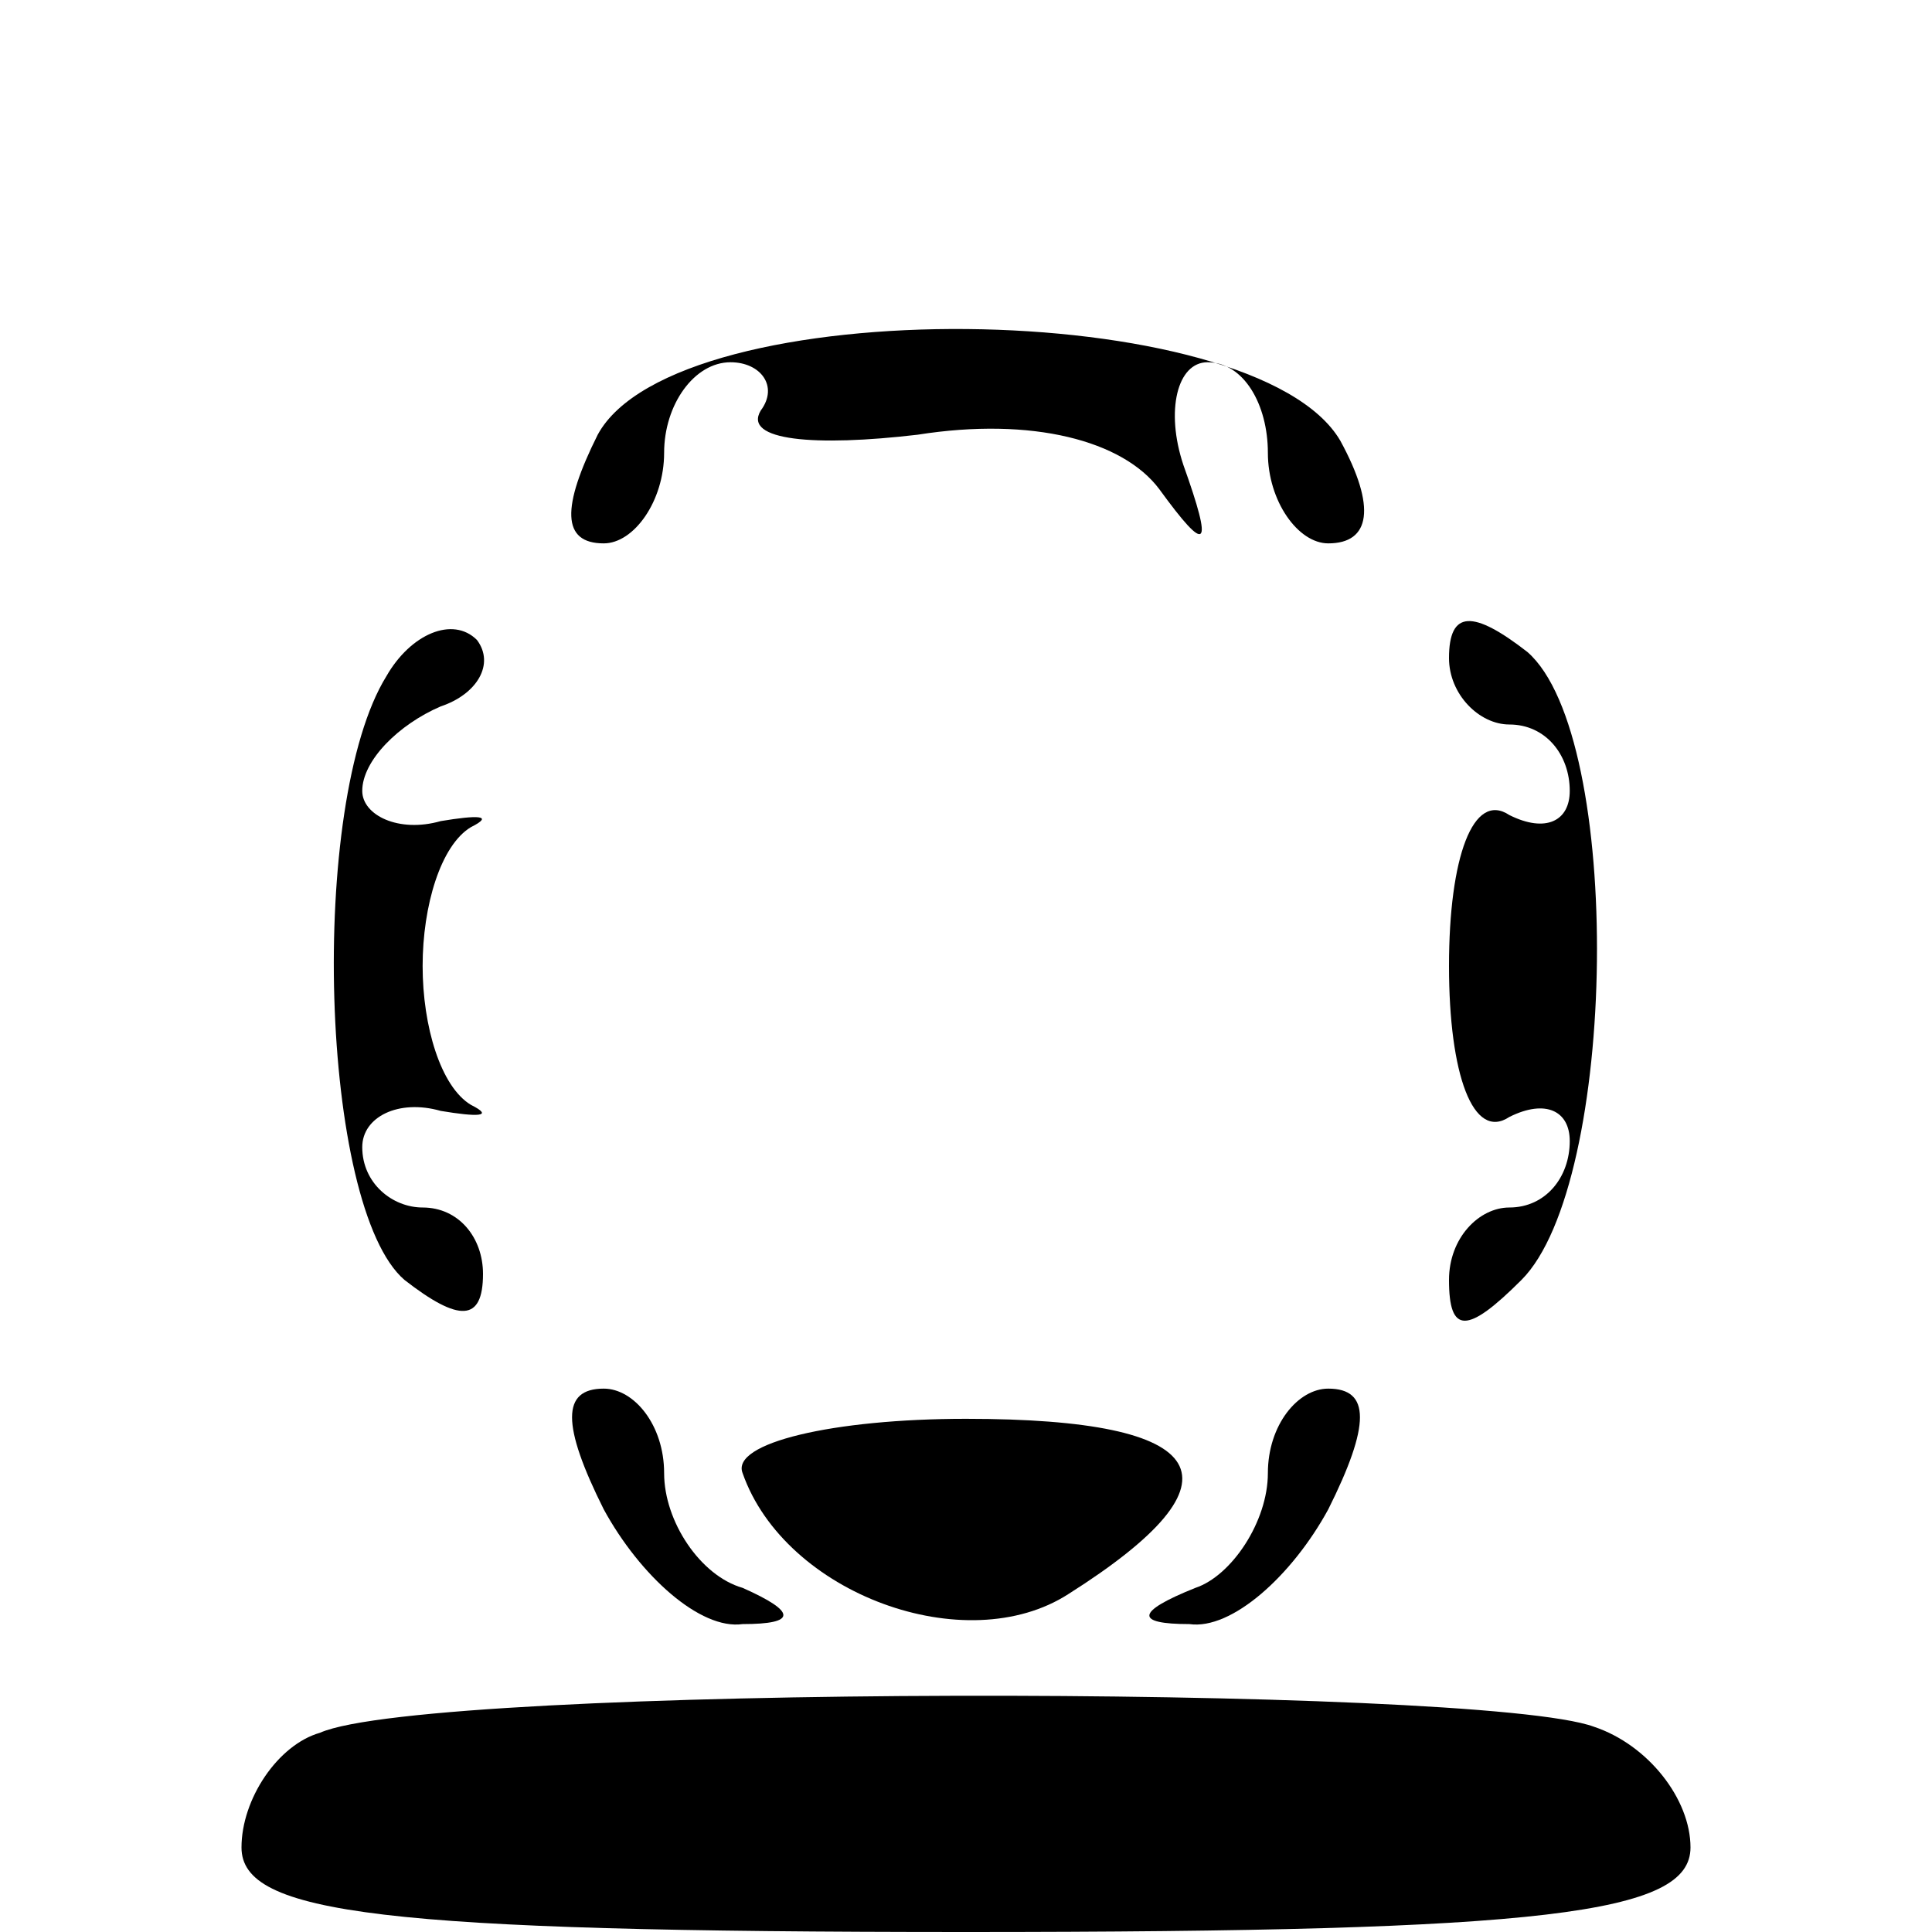 <?xml version="1.0" standalone="no"?>
<!DOCTYPE svg PUBLIC "-//W3C//DTD SVG 20010904//EN"
 "http://www.w3.org/TR/2001/REC-SVG-20010904/DTD/svg10.dtd">
<svg version="1.0" xmlns="http://www.w3.org/2000/svg"
 width="32pt" height="32pt" viewBox="0 0 32 32"
 preserveAspectRatio="xMidYMid meet">
<g transform="translate(0,32) scale(0.1,-0.1)"
fill="#000000" stroke="none">
<path fill="#000000" stroke="none" d="M99 248 c-6 -12 -6 -18 1 -18 5 0 10 7
10 15 0 8 5 15 11 15 5 0 8 -4 5 -8 -3 -5 9 -6 26 -4 19 3 34 -1 40 -9 8 -11
9 -10 4 4 -3 9 -1 17 4 17 6 0 10 -7 10 -15 0 -8 5 -15 10 -15 7 0 8 6 2 17
-14 24 -110 25 -123 1z"/>
<path fill="#000000" stroke="none" d="M64 208 c-13 -21 -11 -88 3 -100 9 -7
13 -7 13 1 0 6 -4 11 -10 11 -5 0 -10 4 -10 10 0 5 6 8 13 6 6 -1 9 -1 5 1 -5
3 -8 13 -8 23 0 10 3 20 8 23 4 2 1 2 -5 1 -7 -2 -13 1 -13 5 0 5 6 11 13 14
6 2 9 7 6 11 -4 4 -11 1 -15 -6z"/>
<path fill="#000000" stroke="none" d="M240 211 c0 -6 5 -11 10 -11 6 0 10 -5
10 -11 0 -5 -4 -7 -10 -4 -6 4 -10 -7 -10 -25 0 -18 4 -29 10 -25 6 3 10 1 10
-4 0 -6 -4 -11 -10 -11 -5 0 -10 -5 -10 -12 0 -9 3 -9 12 0 16 16 17 90 1 104
-9 7 -13 7 -13 -1z"/>
<path fill="#000000" stroke="none" d="M100 70 c6 -11 16 -20 23 -19 9 0 9 2
0 6 -7 2 -13 11 -13 19 0 8 -5 14 -10 14 -7 0 -7 -6 0 -20z"/>
<path fill="#000000" stroke="none" d="M123 76 c7 -20 37 -31 54 -20 30 19 24
29 -17 29 -22 0 -39 -4 -37 -9z"/>
<path fill="#000000" stroke="none" d="M210 76 c0 -8 -6 -17 -12 -19 -10 -4
-10 -6 -1 -6 7 -1 17 8 23 19 7 14 7 20 0 20 -5 0 -10 -6 -10 -14z"/>
<path fill="#000000" stroke="none" d="M53 33 c-7 -2 -13 -11 -13 -19 0 -11
23 -14 120 -14 96 0 120 3 120 14 0 8 -7 17 -16 20 -19 7 -193 7 -211 -1z"/>
</g>
</svg>
